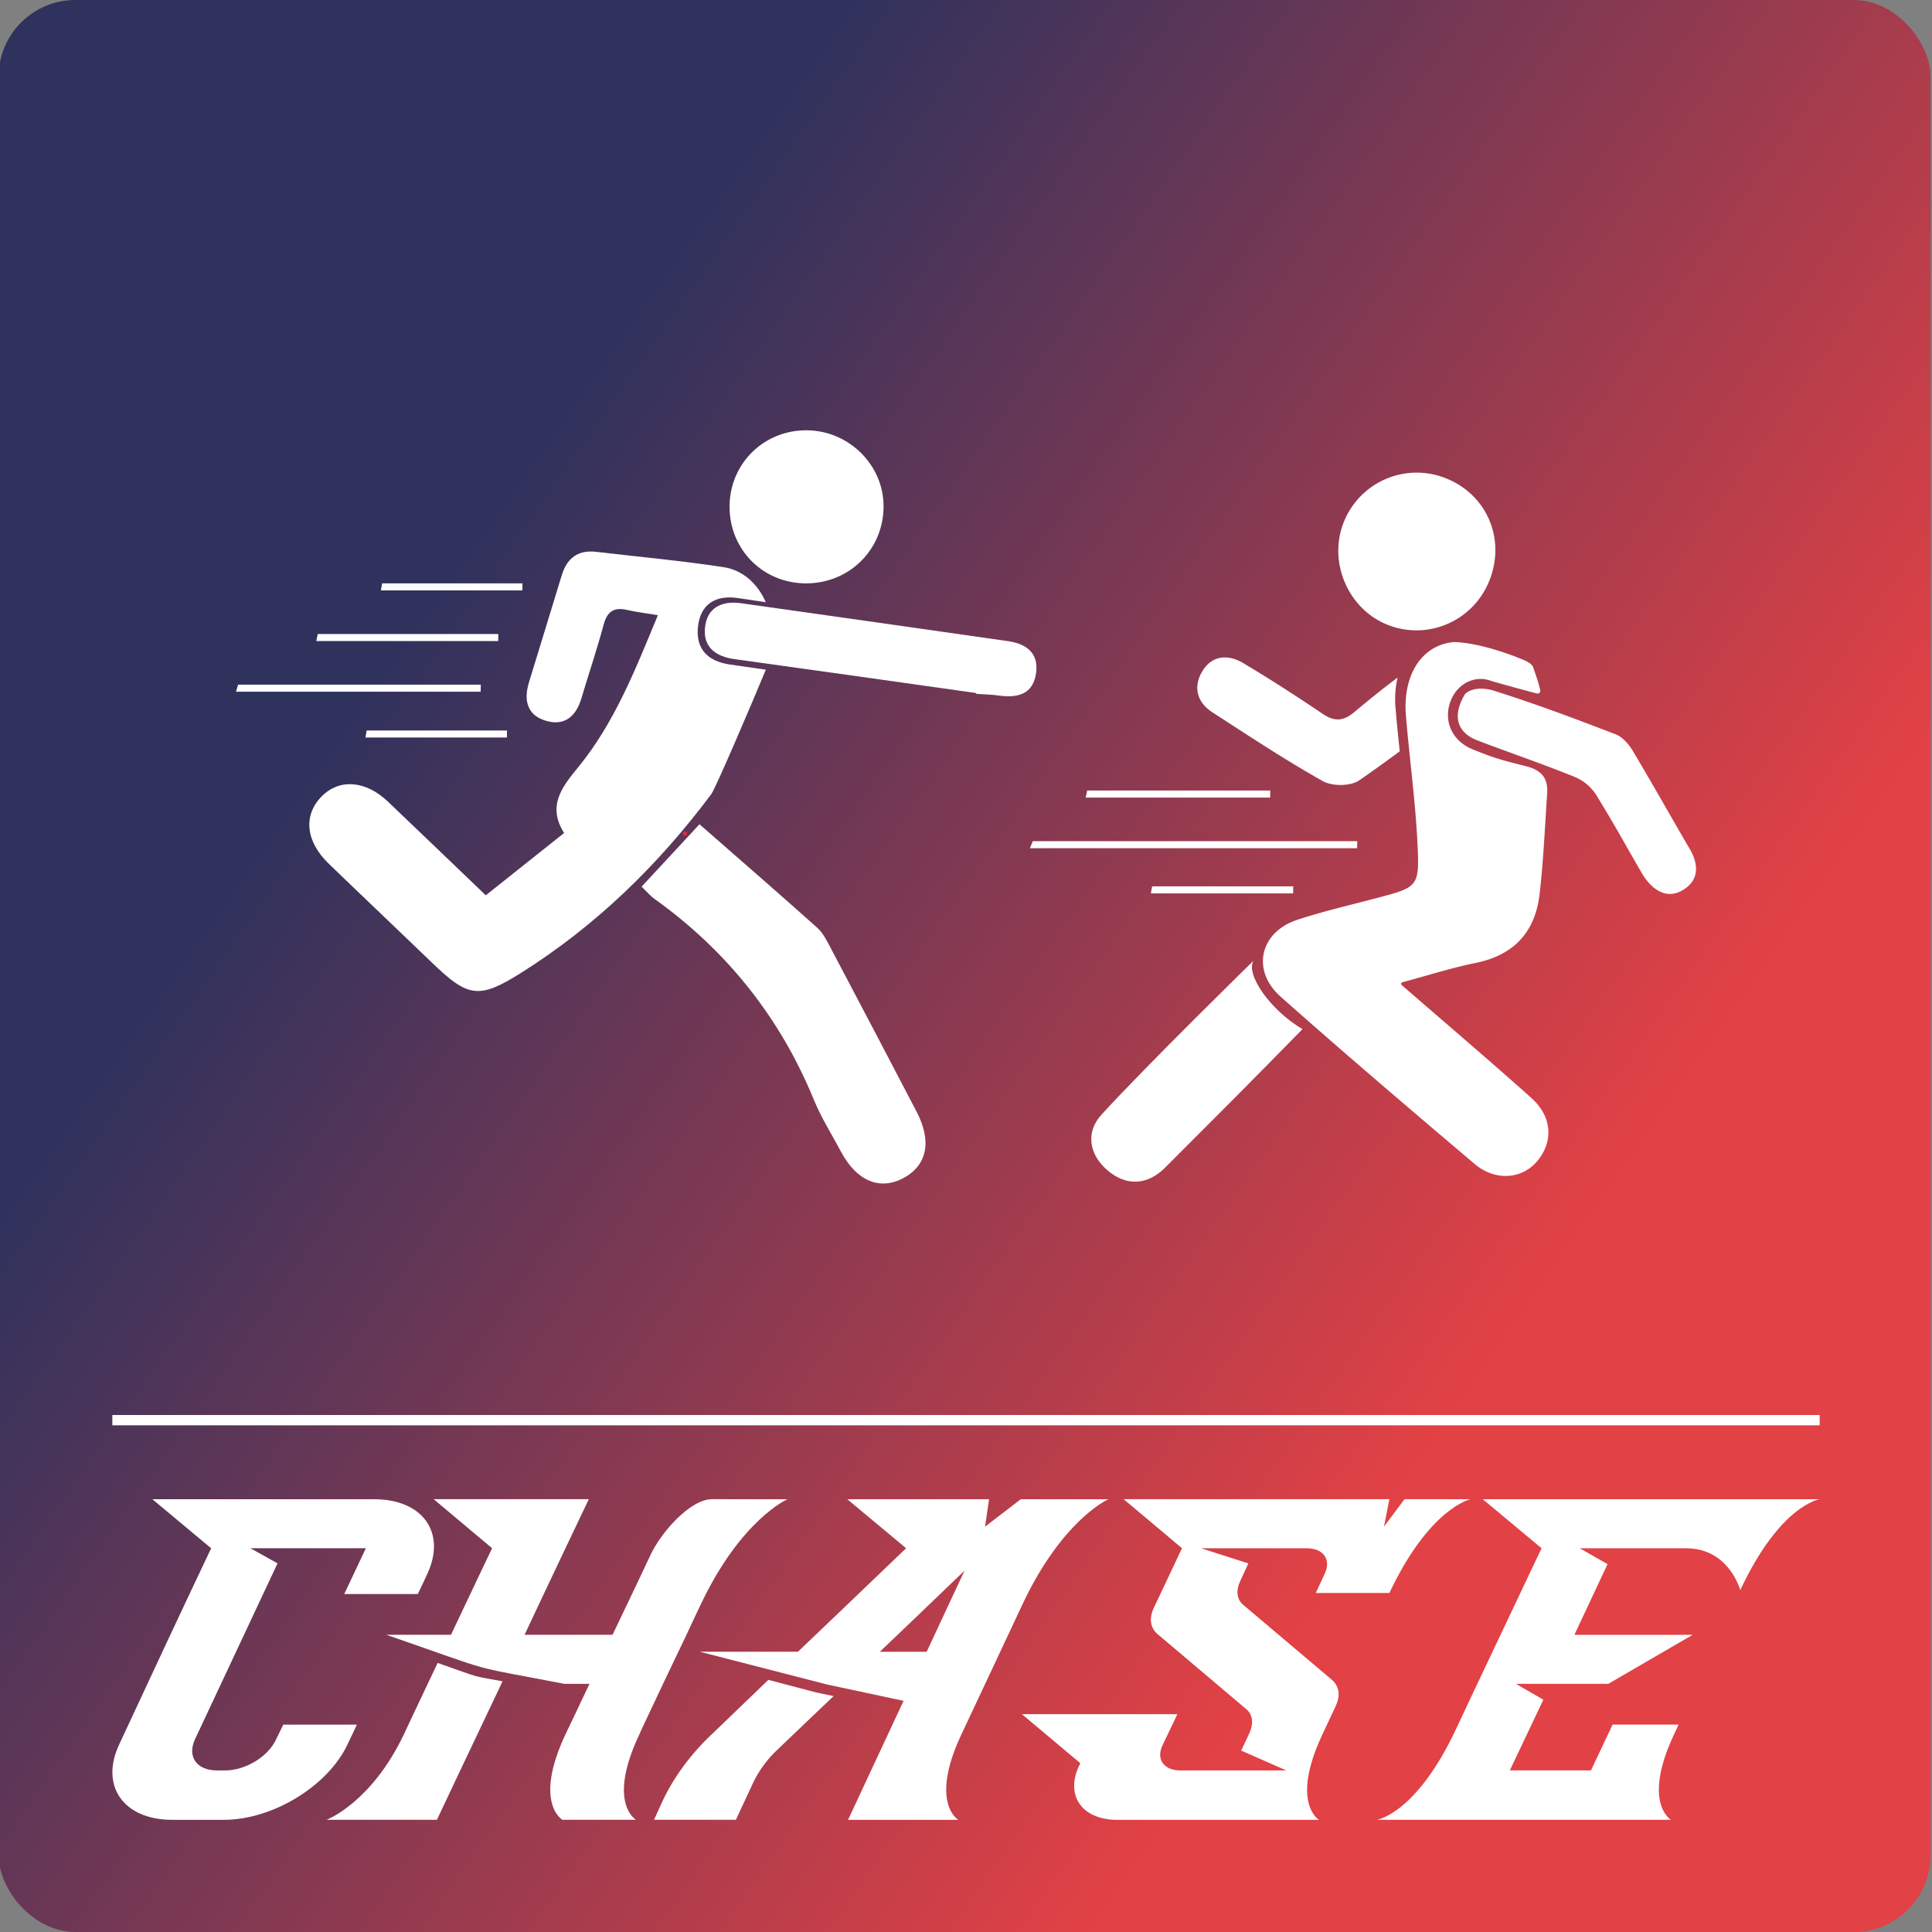 <svg xmlns="http://www.w3.org/2000/svg" xmlns:xlink="http://www.w3.org/1999/xlink" viewBox="0 0 2250 2250"><rect x="0" y="0" width="2250" height="2250" fill="#808080" stroke="none"/><defs><style>.cls-1{fill:url(#Nouvelle_nuance_de_dégradé_1);}.cls-2{fill:none;stroke:#fff;stroke-miterlimit:10;stroke-width:12px;}.cls-3{fill:#fff;}.cls-4{fill:#e12a40;}</style><linearGradient id="Nouvelle_nuance_de_dégradé_1" x1="-131.34" y1="246.47" x2="2378.01" y2="2003.53" gradientUnits="userSpaceOnUse"><stop offset="0.25" stop-color="#2e325d"/><stop offset="0.75" stop-color="#e24145"/></linearGradient></defs><title>LoGo final SVG</title><g id="fond"><rect class="cls-1" x="-1.67" width="2250" height="2250" rx="89.5" ry="89.5"/></g><g id="Ecriture"><line class="cls-2" x1="130.83" y1="1653.92" x2="2119.17" y2="1653.92"/><path class="cls-3" d="M497.49,1833.31c-3.36,7.56-7.14,15.12-10.92,23.1H400.89c8.4-17.64,16.8-35.7,25.2-53.34H291.69l31.5,17.64-96.18,205c-9.24,20.16,2.1,36.12,25.62,36.12h9.66c23.52,0,50-16,59.22-36.12l8.4-17.22h85.68c-2.94,6.72-6.72,14.28-10.92,23.1-22.68,48.3-86.94,87.78-144.06,87.78H200.55c-56.7,0-84.42-39.48-61.74-87.78,32.76-70.56,78.12-167.58,107.1-228.48L177.45,1746h258.3C492.45,1746,520.17,1785,497.49,1833.31Z"/><path class="cls-3" d="M509.67,1936.63c53.76,18.9,37.38,14.28,75.6,21.42-39.48,83.16-75.6,159.18-76.44,161.28H380.31S432,2100,470.19,2020.21C470.19,2020.21,488.25,1981.57,509.67,1936.63ZM917.07,1746S862.89,1769.47,815.85,1869c-5.46,11.34-10.92,23.1-16.38,34.86L772.17,1961c-15.54,33.18-27.3,57.54-27.72,59.22-37.8,79.8-3.78,99.12-3.78,99.12H655s-34-19.32,3.36-99.12c4.2-8.82,15.12-31.5,28.14-59.22h-29.4c-118.86-23.1-71.4-10.08-207.06-57.12h75.18c24.36-51.66,47.88-100.8,47.88-100.8l-68-57.12h180.6c-.84,1.68-58,121.8-74.76,157.92H713.37c20.58-42.84,39.9-83.58,44.52-93.66,12.18-25.61,45.78-64.26,71.4-64.26Z"/><path class="cls-3" d="M950.67,1971.07l20.16,4.2c-34.86,33.18-60.9,58-64.68,61.74a129.15,129.15,0,0,0-29,39.06L857,2119.33H761.67l10.92-23.94c12.6-26,31.5-52.08,55.86-75.18,8.4-8,33.6-32.34,66.36-63.84ZM1290.87,1746s-53.76,23.52-100.38,123.06l-71,151.2c-37.38,79.8-3.36,99.12-3.36,99.12H987.63l64.68-138.6-88.62-18.9L815,1923.61H929.25c52.08-49.56,126-120.54,126-120.54L986.79,1746h165.06l-4.62,31.92,41.58-31.92Zm-167.58,83.16c-30.66,29.4-65.52,63-98.7,94.5h54.6Z"/><path class="cls-3" d="M1712.55,1746s-47.46,9.66-94.5,109.2h-85.68l10.5-22.68c7.56-16.37-1.68-29.4-21-29.4H1398.81l55,17.64-9.66,21c-5,10.92-3.78,21,3.78,27.3l103.32,87.36c8.4,7.14,10.08,18.48,4.2,30.66l-15.54,33.18c-37.38,79.8-3.78,99.12-3.78,99.12H1301c-42,0-61.74-29.82-42.84-65.94l-68-57.12h181l-17.22,36.12c-8,16.38,1.68,29.4,20.58,29.4h123.48l-52.5-23.1,9.66-20.58c5-11.34,3.78-21.42-3.78-27.72L1348,1903c-8.4-7.14-10.08-18.48-4.2-30.66l32.76-69.3-68-57.12h309.54l-6.3,31.92,23.94-31.92Z"/><path class="cls-3" d="M2119.11,1746s-45.78,6.31-92.4,105.84c0,0-13-48.72-63-48.72h-123.9l32.34,18.48-38.64,82.32h137.76L1873,1961H1765.47l31.92,18.48-39.06,82.32h94.5l25.2-53.34h76.86l-5.46,11.76c-37.38,79.8-3.36,99.12-3.36,99.12H1603.35s45.78-6.3,92.4-105.84c5.46-12.18,94.08-198.66,99.54-210.42L1726.83,1746Z"/></g><g id="v1"><path class="cls-3" d="M1706.1,808.4c7.87-7.81,22.32-7.59,33.89-3.95,47.81,15.07,94.84,32.7,141.64,50.74,8.1,3.12,15.44,11.74,20.12,19.61,26.56,44.64,39.87,69,66.08,113.86,11.12,19,10.62,37.28-8.74,48.35-20,11.44-37-2.85-47.53-21-22-38.13-29.64-52.72-52.62-90.25a55.07,55.07,0,0,0-24.72-20.84c-37.53-15.18-75.91-28.22-113.73-42.68C1697.79,853.51,1690.37,834.69,1706.1,808.4Z"/><path class="cls-3" d="M1632.47,1147.25a1.93,1.93,0,0,1,.76-3.32c32.57-8.82,58.62-17.1,85.26-22.5,44.5-9,69.32-35.91,74.45-79.79,4.56-38.91,6.19-78.16,8.87-117.28,1.21-17.65-5.94-27.28-24.54-32-28.53-7.27-35.08-8.68-62.39-19.75-22.09-8.94-34-30.68-26.21-54.24,7.17-21.57,28.65-33.28,49.15-25l-22.34-6.76c1.18.38,15.41,5.32,74.08,21,2.18.58,4.77-1.15,4.28-3.35-2.33-10.42-4.38-15.47-8.33-27.13-1.6-4.71-9-7.67-13.59-9.59-11.94-5-49.71-19.08-78.56-19.82h-.28c-37.69,3.54-59.64,38.69-55.73,85.93,4.14,50.06,11.16,100,13.51,150.08,2.32,49.41.43,49.42-48.24,62.33-30.64,8.13-61.63,15.23-91.7,25.1-43.75,14.37-54,59-19.39,89.7,74.37,65.93,150,130.47,225.83,194.67,24.35,20.61,55.8,17.67,73.28-3.73,18.7-22.88,16.9-51.54-7.33-73.2C1735.38,1235.73,1686.41,1194.05,1632.47,1147.25Z"/><path class="cls-3" d="M1734.76,675.6c18.9-48.13-3.18-99.61-50.84-118.57a91.35,91.35,0,0,0-119,51.16c-18.57,46.23,5.08,101.34,51.28,119.53C1663.33,746.27,1716.14,723.06,1734.76,675.6Z"/><path class="cls-3" d="M1516.86,1198.51c-36.95-21.66-66.27-63.25-57.19-79.5,0,0-124.35,121.55-177.05,179.31-18.37,20.14-14.4,46,6.8,64.34,22.26,19.22,46.94,17.73,67.6-3C1407.87,1308.85,1462.3,1254.42,1516.86,1198.51Z"/><path class="cls-4" d="M797.83,973.29c3.22,0,3.22-5,0-5s-3.22,5,0,5Z"/><path class="cls-3" d="M747.2,1032.6l67.42-72.67c46.26,40.51,92,80.16,137.09,120.47,6.49,5.79,10.84,14.39,15,22.3q50.65,95.91,100.81,192.09c18,34.58,12.22,62.43-15.6,77.29-27.42,14.65-54.39,3.2-72.53-30.86-10.62-20-22.87-39.25-31.4-60.06-39.4-96.09-101.44-173.84-185.67-234.24C757.29,1043.31,753.21,1038.35,747.2,1032.6Z"/><path class="cls-3" d="M938.25,679.39c-50.11-.32-88.9-39.66-88.61-89.85.29-49.82,40.12-88.89,90.15-88.42,49.47.46,90,41.28,89.2,89.94C1028.22,640.94,988.38,679.72,938.25,679.39Z"/><path class="cls-3" d="M849.69,773.82c-23.41-3.37-39.1-16.21-37-42.25C815.08,703,834,692.78,859,696.46l32.8,4.86c-9.44-21.63-26.76-37.37-49-40.78C793.6,653,744,648.5,694.57,642.67c-21.47-2.54-34.31,7.25-40.44,27.53-12.56,41.54-25.51,82.95-38.11,124.48-6,19.69-2.9,37.36,18.43,44.33,22.25,7.27,36.18-4,42.65-25.76,8.5-28.6,18.16-56.87,25.86-85.67,4.13-15.45,11.92-20.74,27.21-17.27,10.92,2.49,22.11,3.82,36,6.13-26.81,64.78-50.91,126.09-93.49,177.93-18.1,22-35.65,44.35-15.75,75.75l-91.19,72.54c-39.46-37.8-76.6-73.51-113.9-109.05-25.9-24.69-56.34-27.08-77-6.37-21.9,21.92-19.07,52.47,7.88,78.49,40.37,39,81.14,77.59,121.58,116.53,40.6,39.09,53.65,41.41,101.59,11.32,87.67-55,160.71-126.11,222.49-208.77,5-6.67,48.45-108.44,63.49-144.88Q870.73,776.87,849.69,773.82Z"/><path class="cls-3" d="M1136.9,807.11C1043,793.89,949.07,780.5,855.1,767.57c-21.51-3-36-13.85-34.15-35.75,2-24,19.33-32.53,42.25-29.29q155.4,21.9,310.75,44.15c20.83,3,35.73,13.44,32.72,36.63-3.29,25.45-21.63,29.81-43.76,26.68-8.61-1.21-17.38-1.31-26.07-1.91Z"/><path class="cls-3" d="M1264.34,928.84h214.88l.12-8.18H1266.18Z"/><path class="cls-3" d="M1582.72,908.94c16-11,31.8-22.38,47.38-34-1.75-16.76-3.47-33.52-4.85-50.3a112.39,112.39,0,0,1,2.36-35.48c-17.1,12.7-33.69,26.15-50,39.85-13.57,11.42-23.71,11.46-37.74,2-30.11-20.37-60.72-40.08-91.93-58.71-17.61-10.51-36.44-9.37-47.73,9.46-10.74,17.9-6.48,35.95,11.53,47.64,42.51,27.59,84.86,55.6,129,80.39C1551.59,915.8,1572.8,915.71,1582.72,908.94Z"/><path class="cls-3" d="M1199.53,987.82h380.93l.21-8.18H1202.79Z"/><path class="cls-3" d="M1340.34,1040.43H1506l.1-8.18H1341.76Z"/><path class="cls-3" d="M368.3,746.56H580.22l.12-8.18H370.11Z"/><path class="cls-3" d="M274.85,805.55H559.78l.16-8.19H277.28Z"/><path class="cls-3" d="M443.63,687.58H608.35l.1-8.19H445Z"/><path class="cls-3" d="M425.63,858.91H590.35l.1-8.18H427Z"/></g></svg>